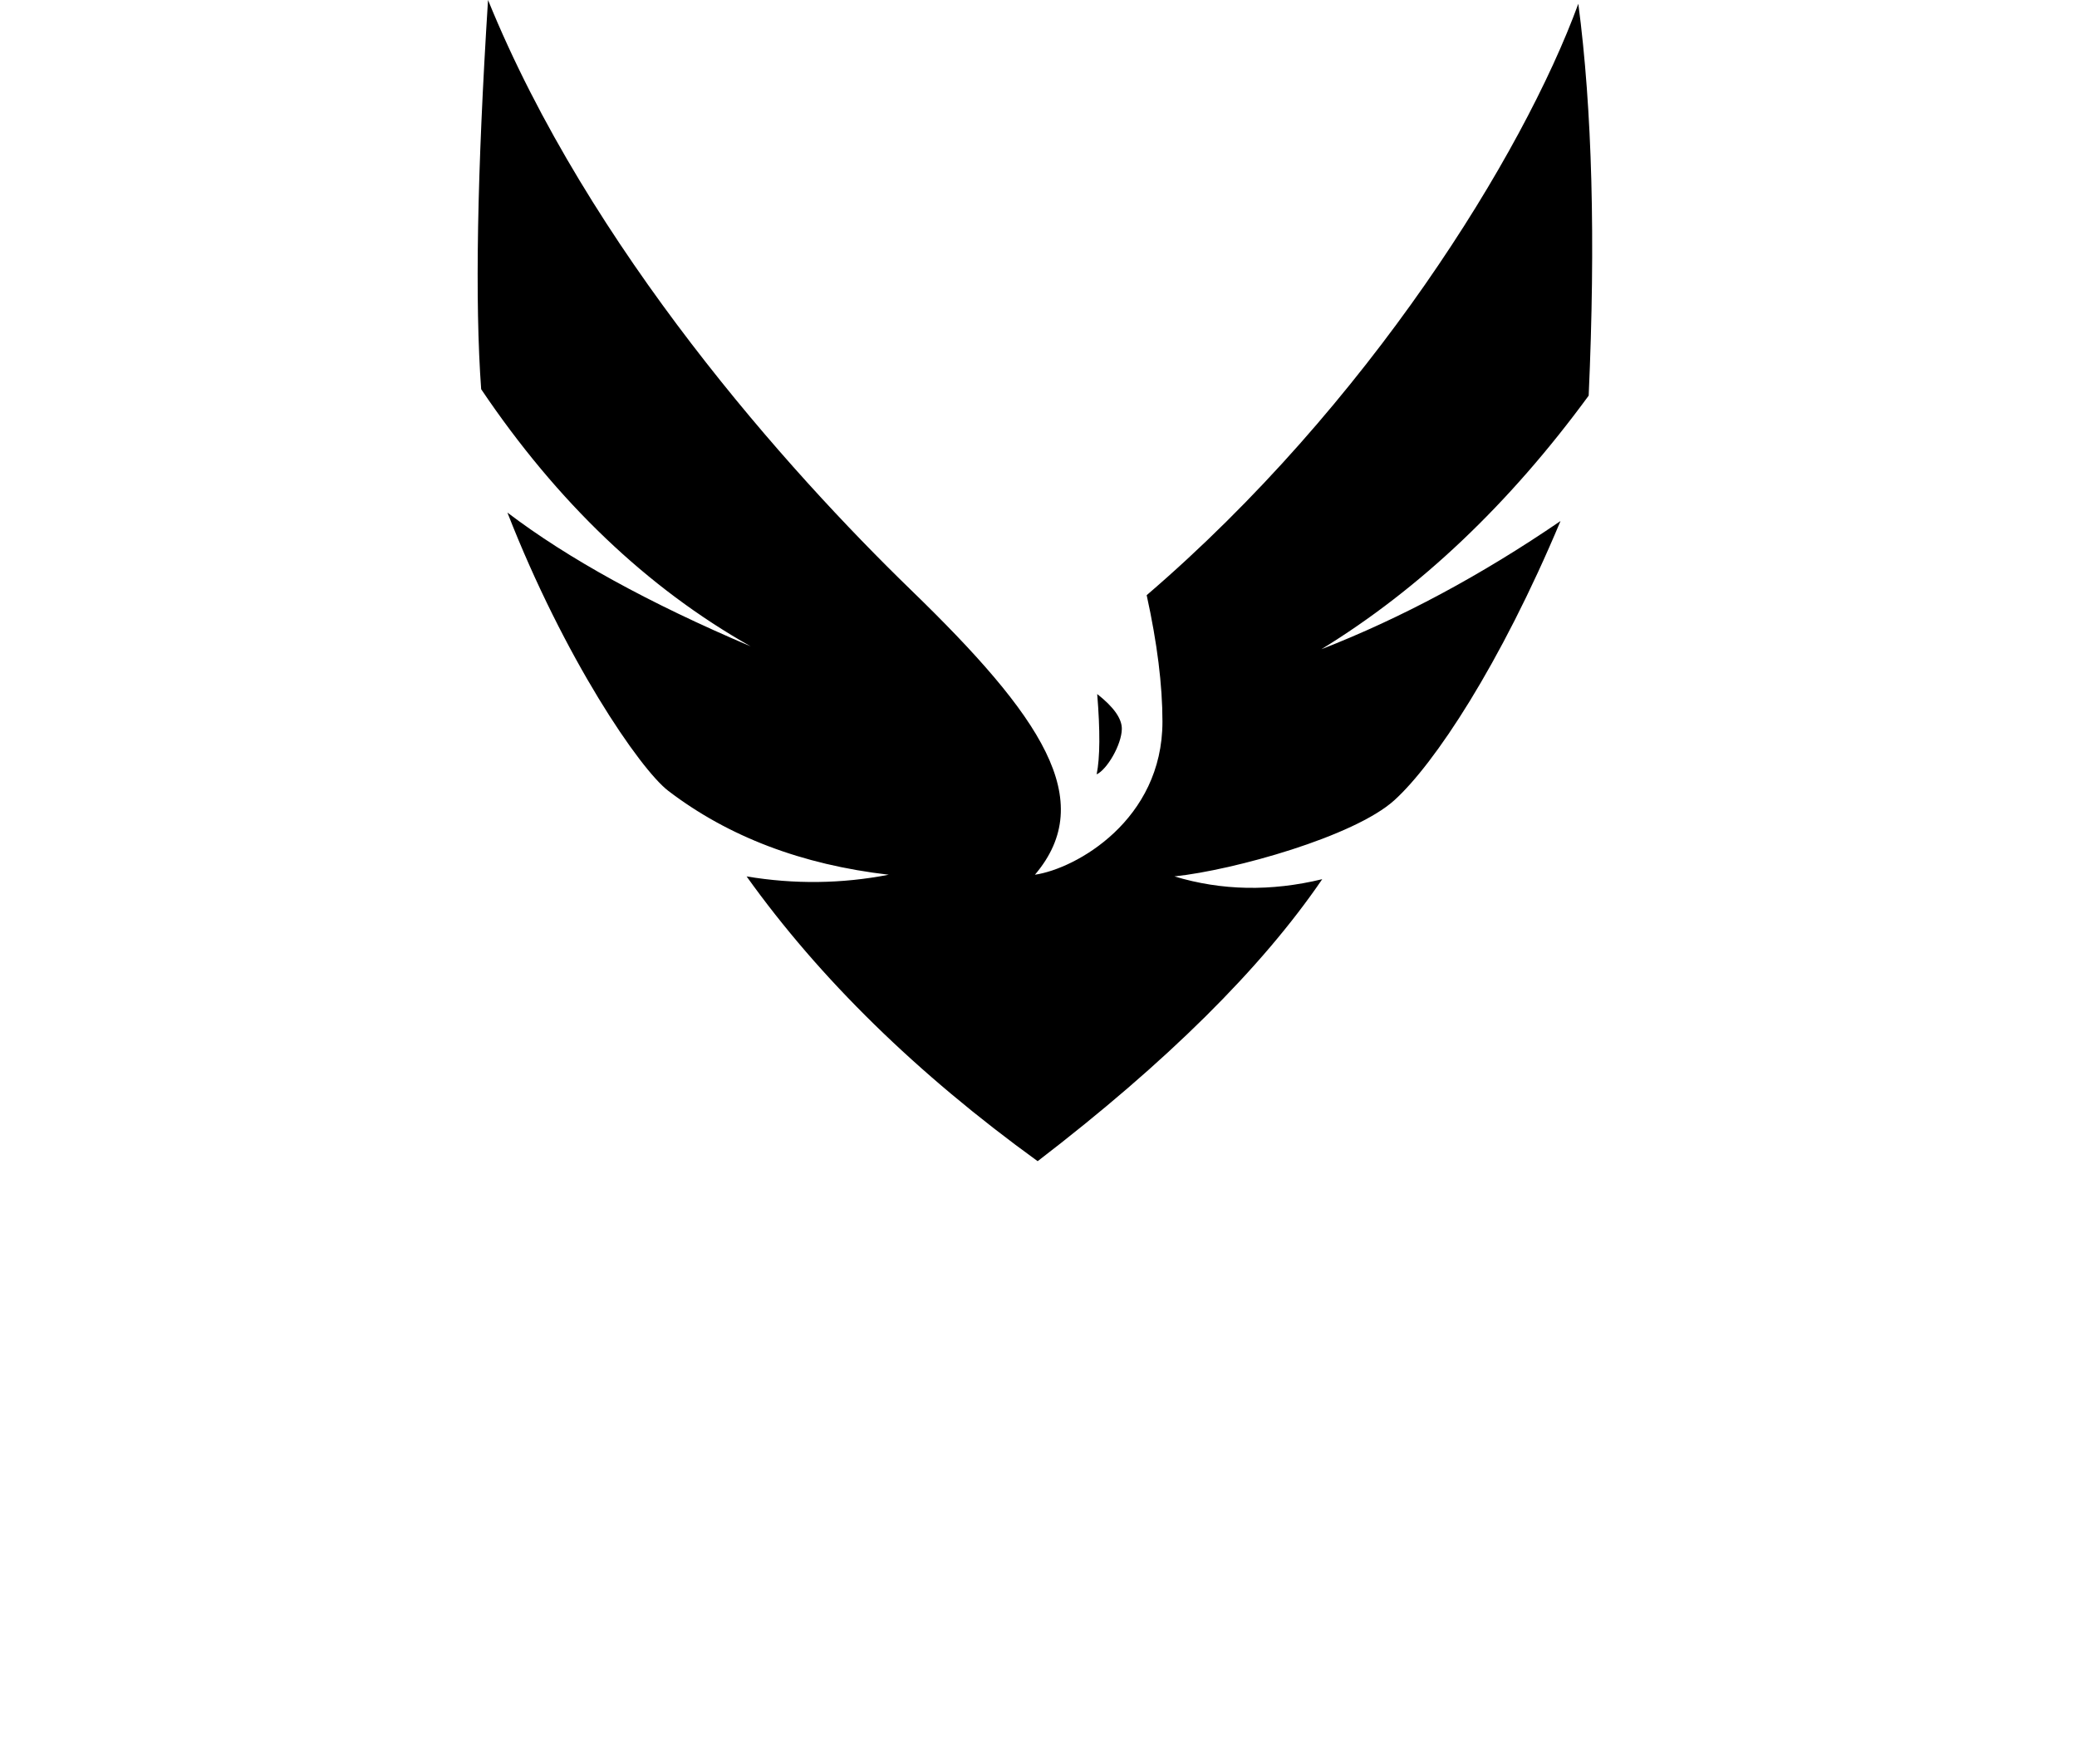 <?xml version="1.0" encoding="UTF-8"?>
<svg width="1161px" height="986px" viewBox="0 0 1161 986" version="1.1" xmlns="http://www.w3.org/2000/svg" xmlns:xlink="http://www.w3.org/1999/xlink">
    <title>nova-defence-emblem-black</title>
    <g id="nova-defence-emblem-black" stroke="none" stroke-width="1" fill="none" fill-rule="evenodd">
        <path d="M272.798,0 C329.316,138.982 440.403,263.033 509.345,329.871 C582.166,400.47 613.861,447.25 578.5,488.895 C601.489,485.518 649.789,458.348 649.789,403.329 C649.789,382.926 646.849,359.368 640.969,332.655 C764.836,226.4 851.388,86.462 882.246,2.1 C890.015,60.996 891.946,134.004 888.039,221.126 C843.573,281.795 793.767,329.042 738.623,362.866 C783.324,345.445 827.881,321.561 872.295,291.214 C838.604,371.541 801.803,426.984 779.428,447.25 C757.054,467.516 689.736,486.318 656.481,489.837 C682.907,497.814 710.448,498.332 739.104,491.392 C705.146,541.159 652.121,593.695 580.028,649 C512.456,600.068 458.224,547.013 417.332,489.837 C443.993,494.299 470.476,493.985 496.783,488.895 C448.175,483.258 407.107,467.637 373.577,442.03 C357.672,429.884 315.363,367.854 283.626,286.474 C317.455,312.183 362.778,337.108 419.594,361.25 C361.717,328.58 311.507,280.674 268.964,217.533 C265.405,168.991 266.683,96.48 272.798,0 Z M613.314,387.909 C622.59,395.186 627.179,401.701 627.079,407.454 C626.927,416.259 618.861,430.044 613.003,432.81 C614.896,423.441 615,408.474 613.314,387.909 Z" id="defence-bird" fill="#000000"></path>
    </g>
</svg>